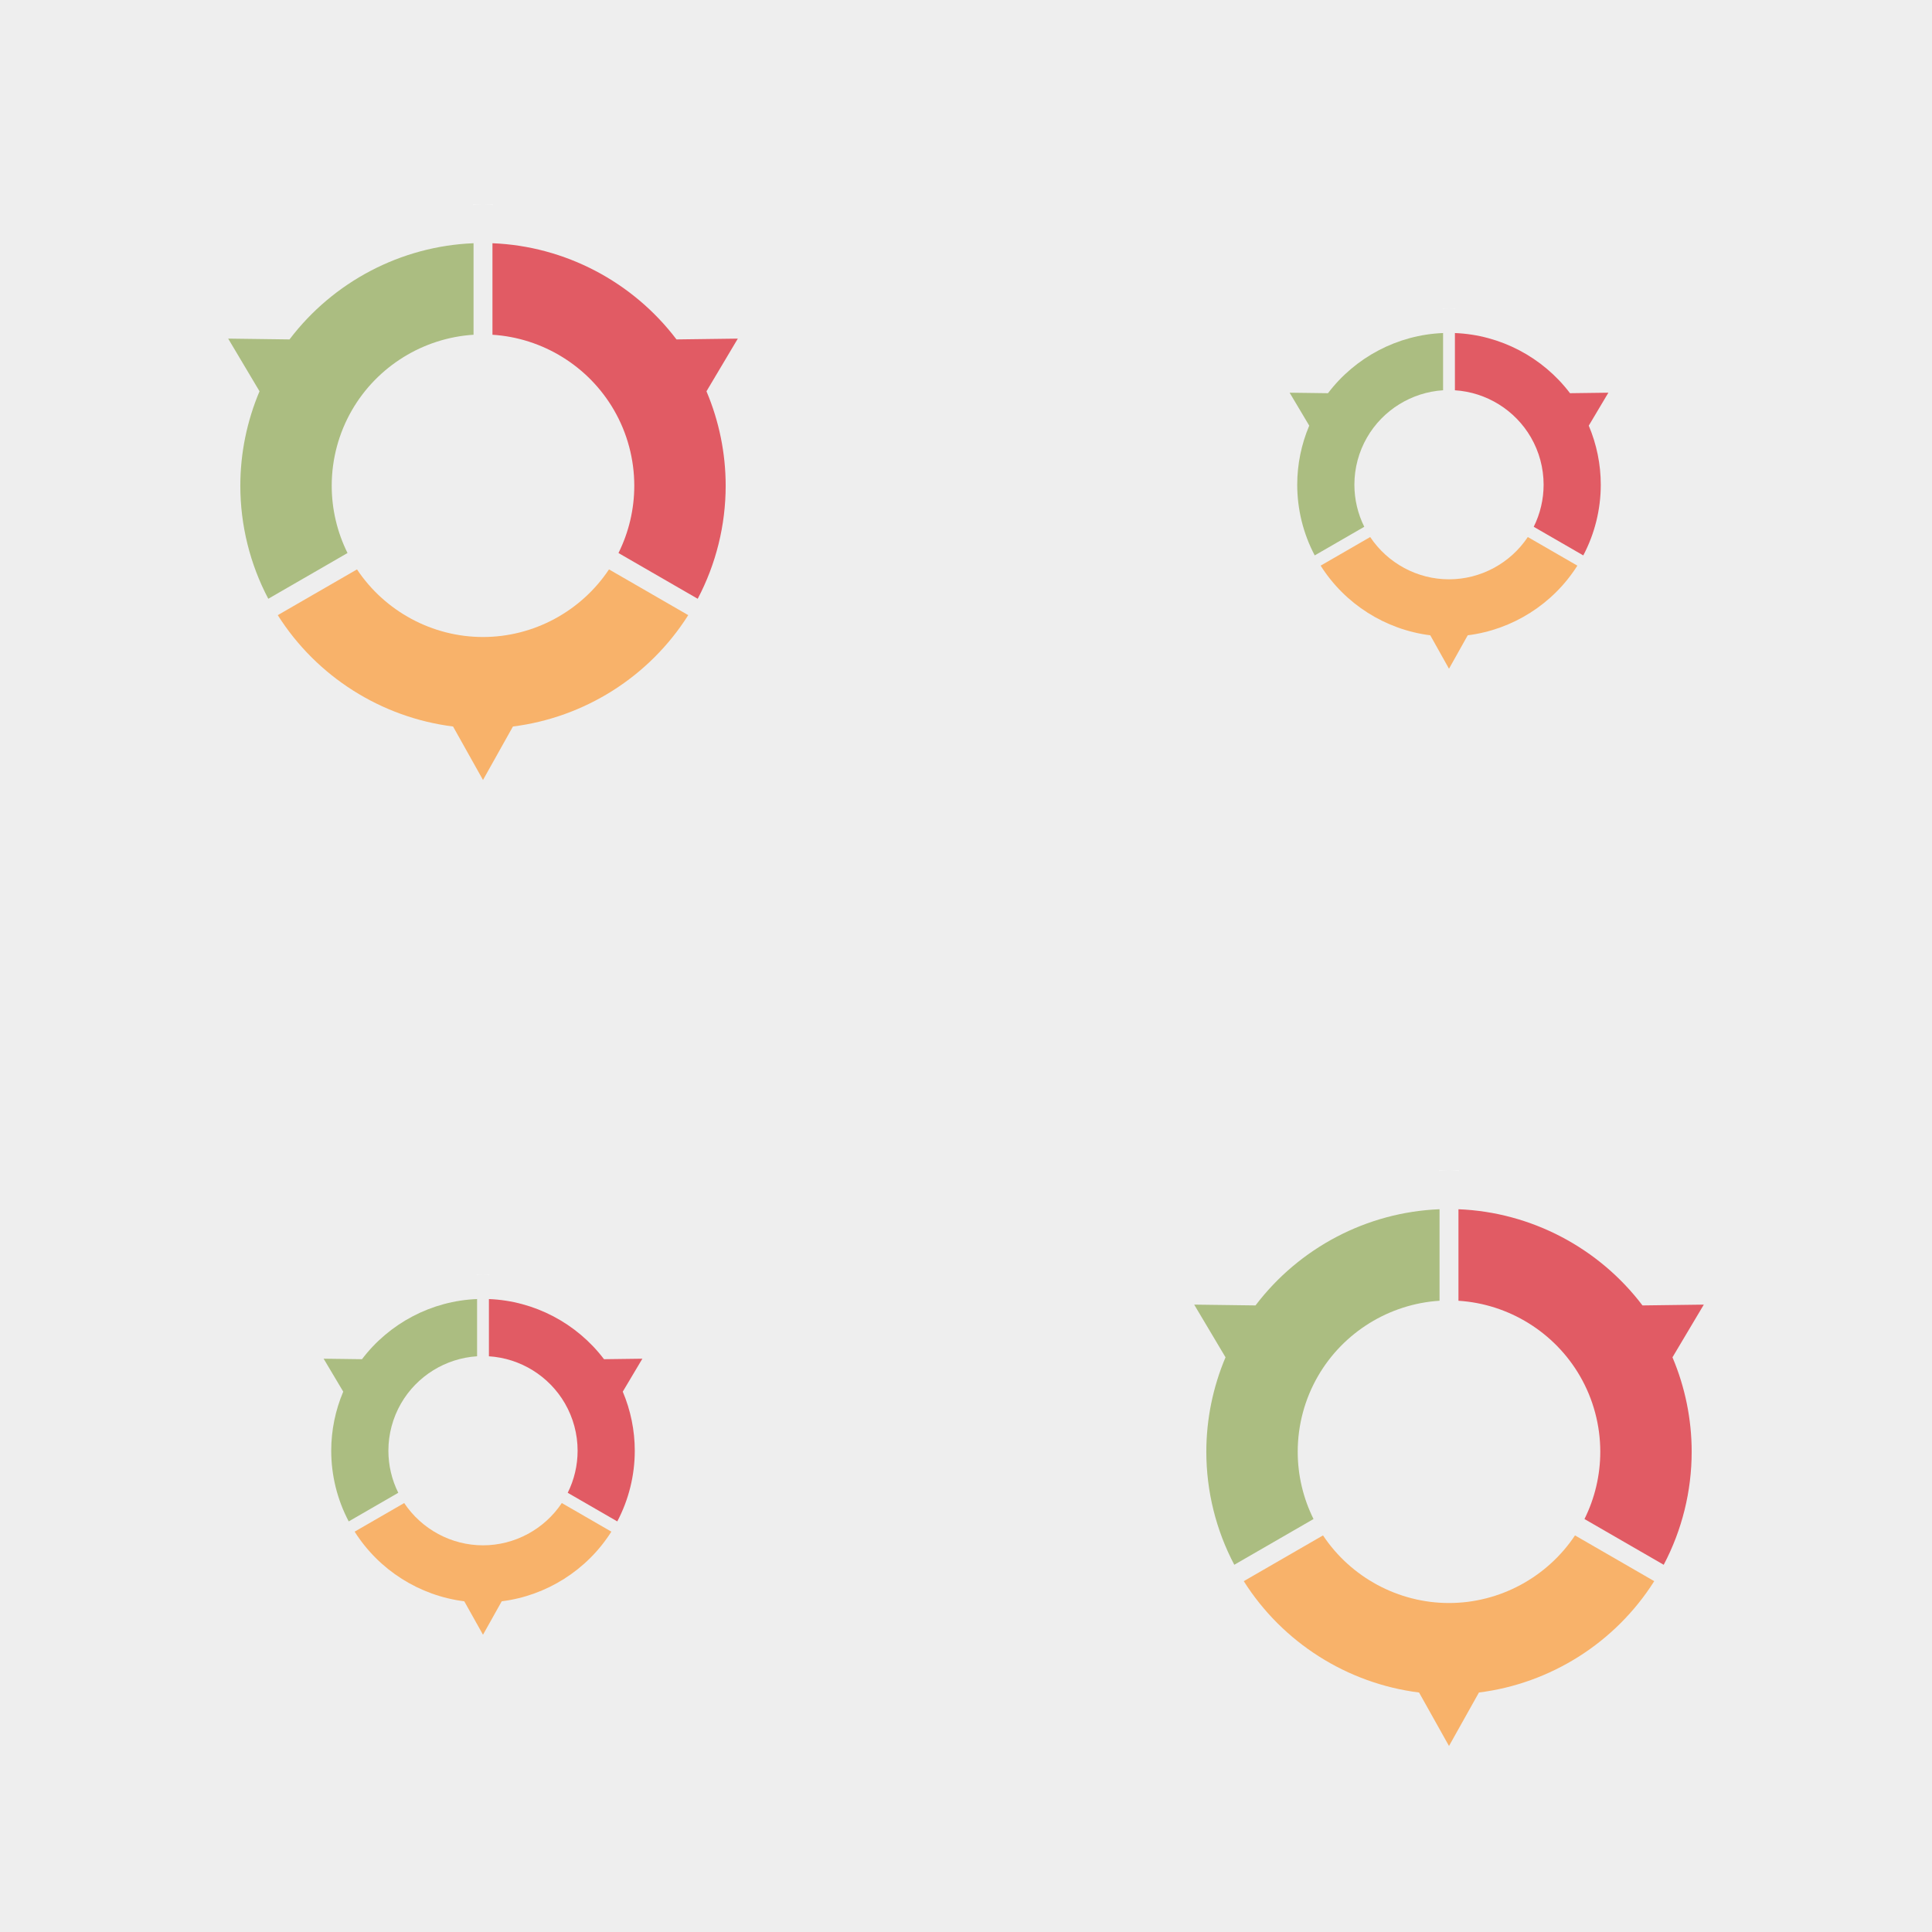 <?xml version="1.0" encoding="utf-8"?>
<svg xmlns="http://www.w3.org/2000/svg" xmlns:xlink="http://www.w3.org/1999/xlink" viewBox="0 0 256 256" width="256px" height="256px">
<style type="text/css">@keyframes ld-pulse
{
  0% {
    animation-timing-function: cubic-bezier(0.041,0.391,0.509,0.69);
    transform: scale(1);
  }
  24.3% {
    animation-timing-function: cubic-bezier(0.225,0.633,0.525,1);
    transform: scale(0.846);
  }
  55% {
    animation-timing-function: cubic-bezier(0.304,0.339,0.655,0.614);
    transform: scale(0.802);
  }
  70.2% {
    animation-timing-function: cubic-bezier(0.446,0.273,0.556,0.729);
    transform: scale(0.829);
  }
  82.3% {
    animation-timing-function: cubic-bezier(0.683,0.184,1,0.736);
    transform: scale(0.869);
  }
  100% {
    transform: scale(1);
  }
}
.ld.ld-pulse {
  animation: ld-pulse 0.5s infinite;
}</style>
<rect x="0" y="0" width="256" height="256" fill="#eee"/>
<defs>
  <g id="id-0.0060779341272954035"><!--Generator: Adobe Illustrator 21.0.0, SVG Export Plug-In . SVG Version: 6.00 Build 0)--><path style="fill:#fff" d="M48.5,8.5v0.05C49,8.532,49.498,8.5,50,8.5H48.5z"/><path style="fill:#fff" d="M51.5,8.5H50c0.502,0,1,0.032,1.5,0.05V8.5z"/><path style="fill:#f8b26a" d="M80.591,69.697l-11.81-6.819C64.62,69.128,57.549,72.956,50,72.956s-14.62-3.827-18.78-10.077 l-11.81,6.819c5.804,9.181,15.461,15.258,26.127,16.597L50,94.265l4.463-7.97C65.129,84.955,74.786,78.879,80.591,69.697z"/><path style="fill:#e15b64" d="M87.981,28.48l-9.142,0.12c-6.508-8.581-16.597-13.908-27.43-14.335v13.64 c7.478,0.472,14.328,4.684,18.115,11.229c1.978,3.419,3.024,7.318,3.024,11.274c0,3.485-0.811,6.924-2.356,10.031l11.81,6.819 c2.731-5.178,4.168-10.974,4.168-16.849c0-4.848-0.985-9.638-2.862-14.075L87.981,28.48z"/><path style="fill:#abbd81" d="M21.161,28.6l-9.142-0.12l4.672,7.852c-1.876,4.438-2.862,9.228-2.862,14.075 c0,5.876,1.437,11.671,4.168,16.849l11.81-6.819c-1.545-3.107-2.356-6.546-2.356-10.031c0-3.956,1.045-7.854,3.024-11.274 c3.787-6.545,10.637-10.756,18.115-11.229v-13.64C37.758,14.691,27.669,20.019,21.161,28.6z"/></g>
  <g id="id-0.0060779341272954035-2">
    
<!-- Generator: Adobe Illustrator 21.0.0, SVG Export Plug-In . SVG Version: 6.00 Build 0)  -->







    <g transform=" translate(192,192) scale(0.889)"><g class="ld ld-pulse" style="animation-delay:0s"><g data-icon="">  <use href="#id-0.0060779341272954035" x="-50" y="-50"/>
</g></g></g><g transform=" translate(192,63.999) scale(0.556)"><g class="ld ld-pulse" style="animation-delay:-0.125s"><g data-icon="">  <use href="#id-0.0060779341272954035" x="-50" y="-50"/>
</g></g></g><g transform=" translate(64,63.999) scale(0.889)"><g class="ld ld-pulse" style="animation-delay:-0.25s"><g data-icon="">  <use href="#id-0.0060779341272954035" x="-50" y="-50"/>
</g></g></g><g transform=" translate(64,192) scale(0.556)"><g class="ld ld-pulse" style="animation-delay:-0.375s"><g data-icon="">  <use href="#id-0.0060779341272954035" x="-50" y="-50"/>
</g></g></g>
  </g>
</defs>
<g>
  <use href="#id-0.0060779341272954035-2" x="0" y="0"/>
  <use href="#id-0.0060779341272954035-2" x="-256" y="0"/>
  <animateTransform attributeName="transform" type="translate" repeatCount="indefinite" dur="4s"
  keyTimes="0;1" values="0;256"/>
</g>
</svg>